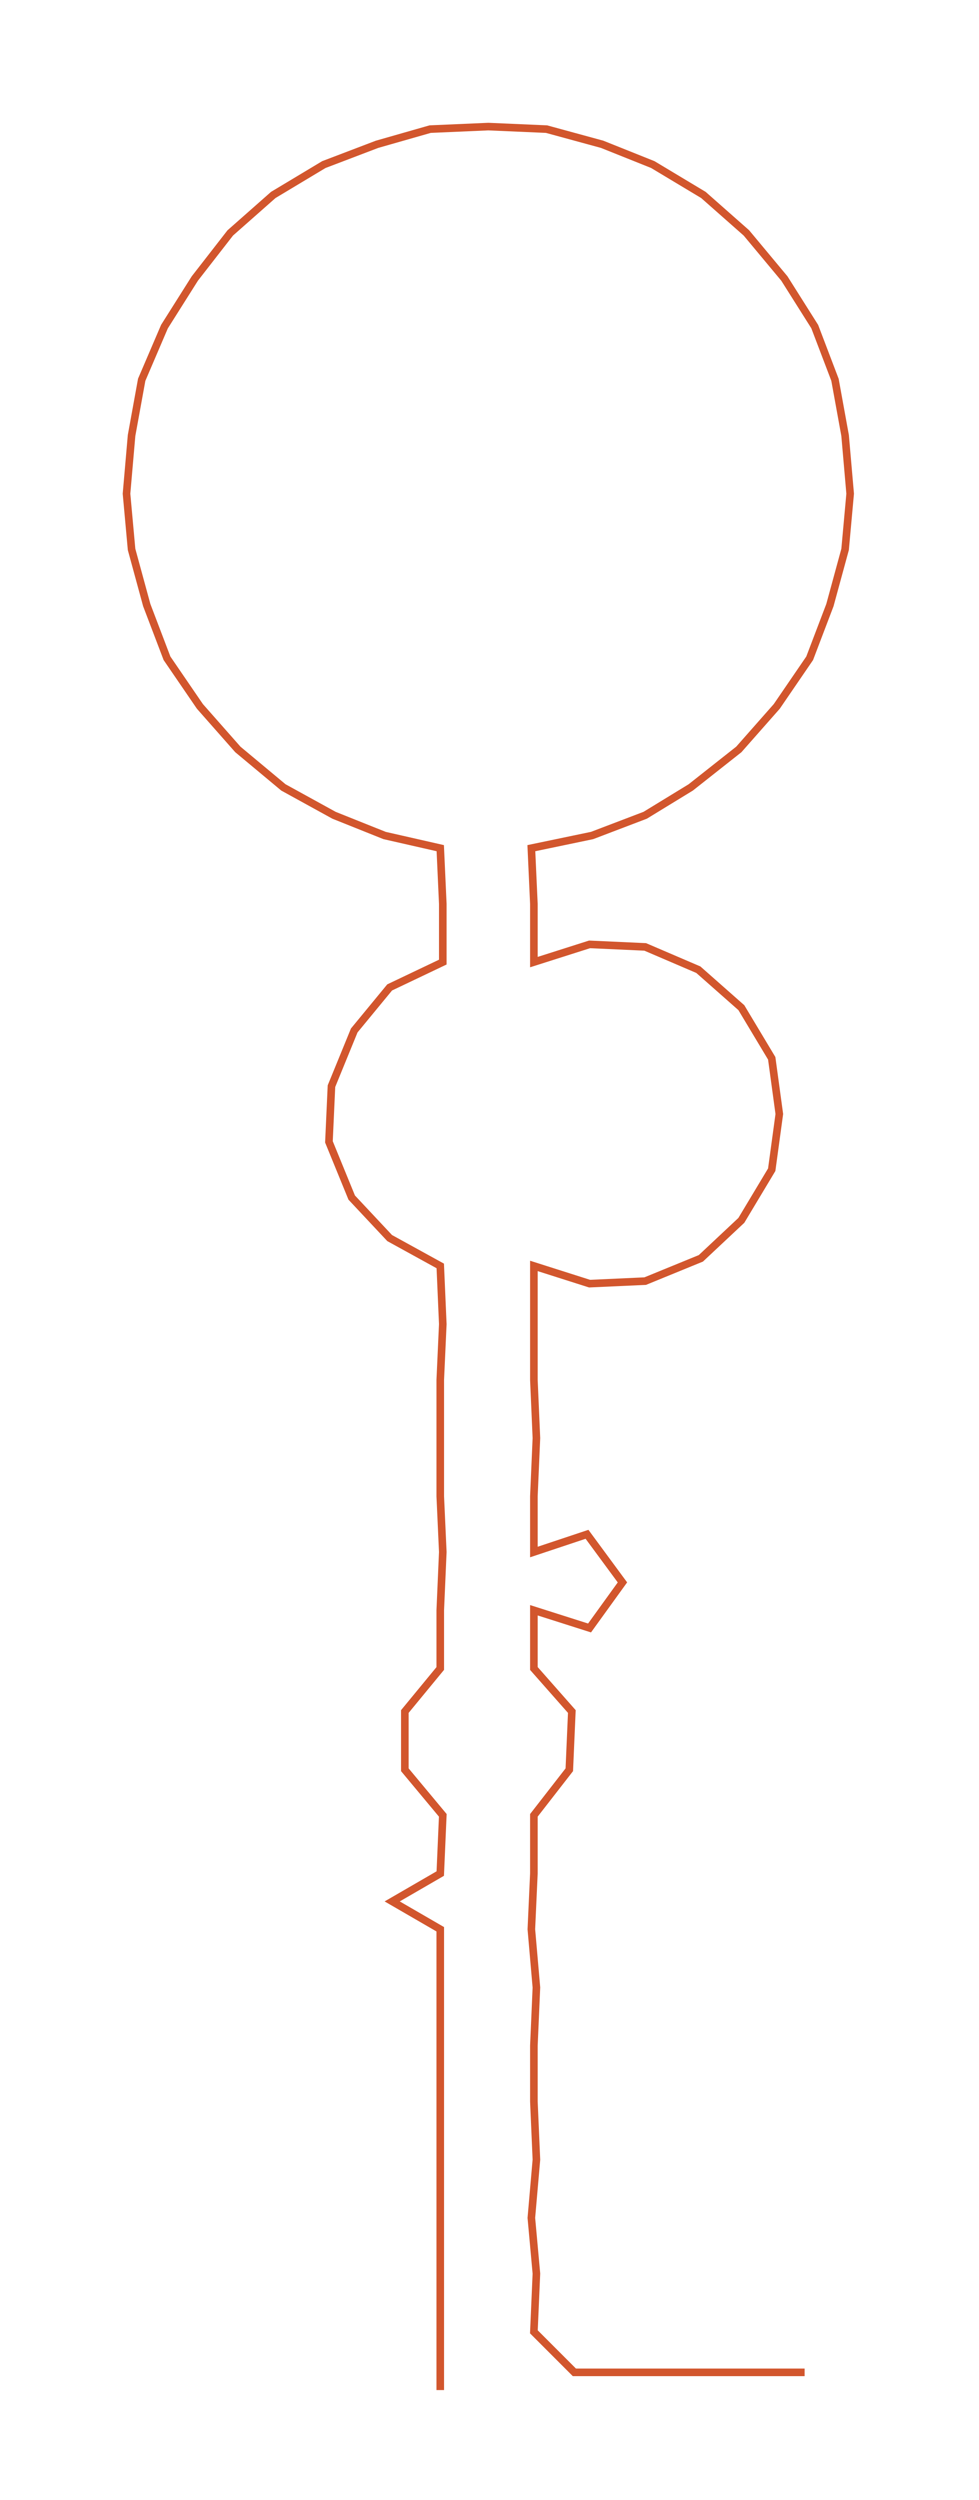 <ns0:svg xmlns:ns0="http://www.w3.org/2000/svg" width="117.546px" height="300px" viewBox="0 0 386.92 987.496"><ns0:path style="stroke:#d2562d;stroke-width:3px;fill:none;" d="M174 944 L174 944 L174 921 L174 898 L174 876 L174 853 L174 830 L174 808 L174 785 L174 762 L155 751 L174 740 L175 717 L160 699 L160 676 L174 659 L174 636 L175 613 L174 591 L174 568 L174 545 L175 523 L174 500 L154 489 L139 473 L130 451 L131 429 L140 407 L154 390 L175 380 L175 357 L174 335 L152 330 L132 322 L112 311 L94 296 L79 279 L66 260 L58 239 L52 217 L50 195 L52 172 L56 150 L65 129 L77 110 L91 92 L108 77 L128 65 L149 57 L170 51 L193 50 L216 51 L238 57 L258 65 L278 77 L295 92 L310 110 L322 129 L330 150 L334 172 L336 195 L334 217 L328 239 L320 260 L307 279 L292 296 L273 311 L255 322 L234 330 L210 335 L211 357 L211 380 L233 373 L255 374 L276 383 L293 398 L305 418 L308 440 L305 462 L293 482 L277 497 L255 506 L233 507 L211 500 L211 523 L211 545 L212 568 L211 591 L211 613 L232 606 L246 625 L233 643 L211 636 L211 659 L226 676 L225 699 L211 717 L211 740 L210 762 L212 785 L211 808 L211 830 L212 853 L210 876 L212 898 L211 921 L227 937 L250 937 L272 937 L295 937 L318 937" /></ns0:svg>
